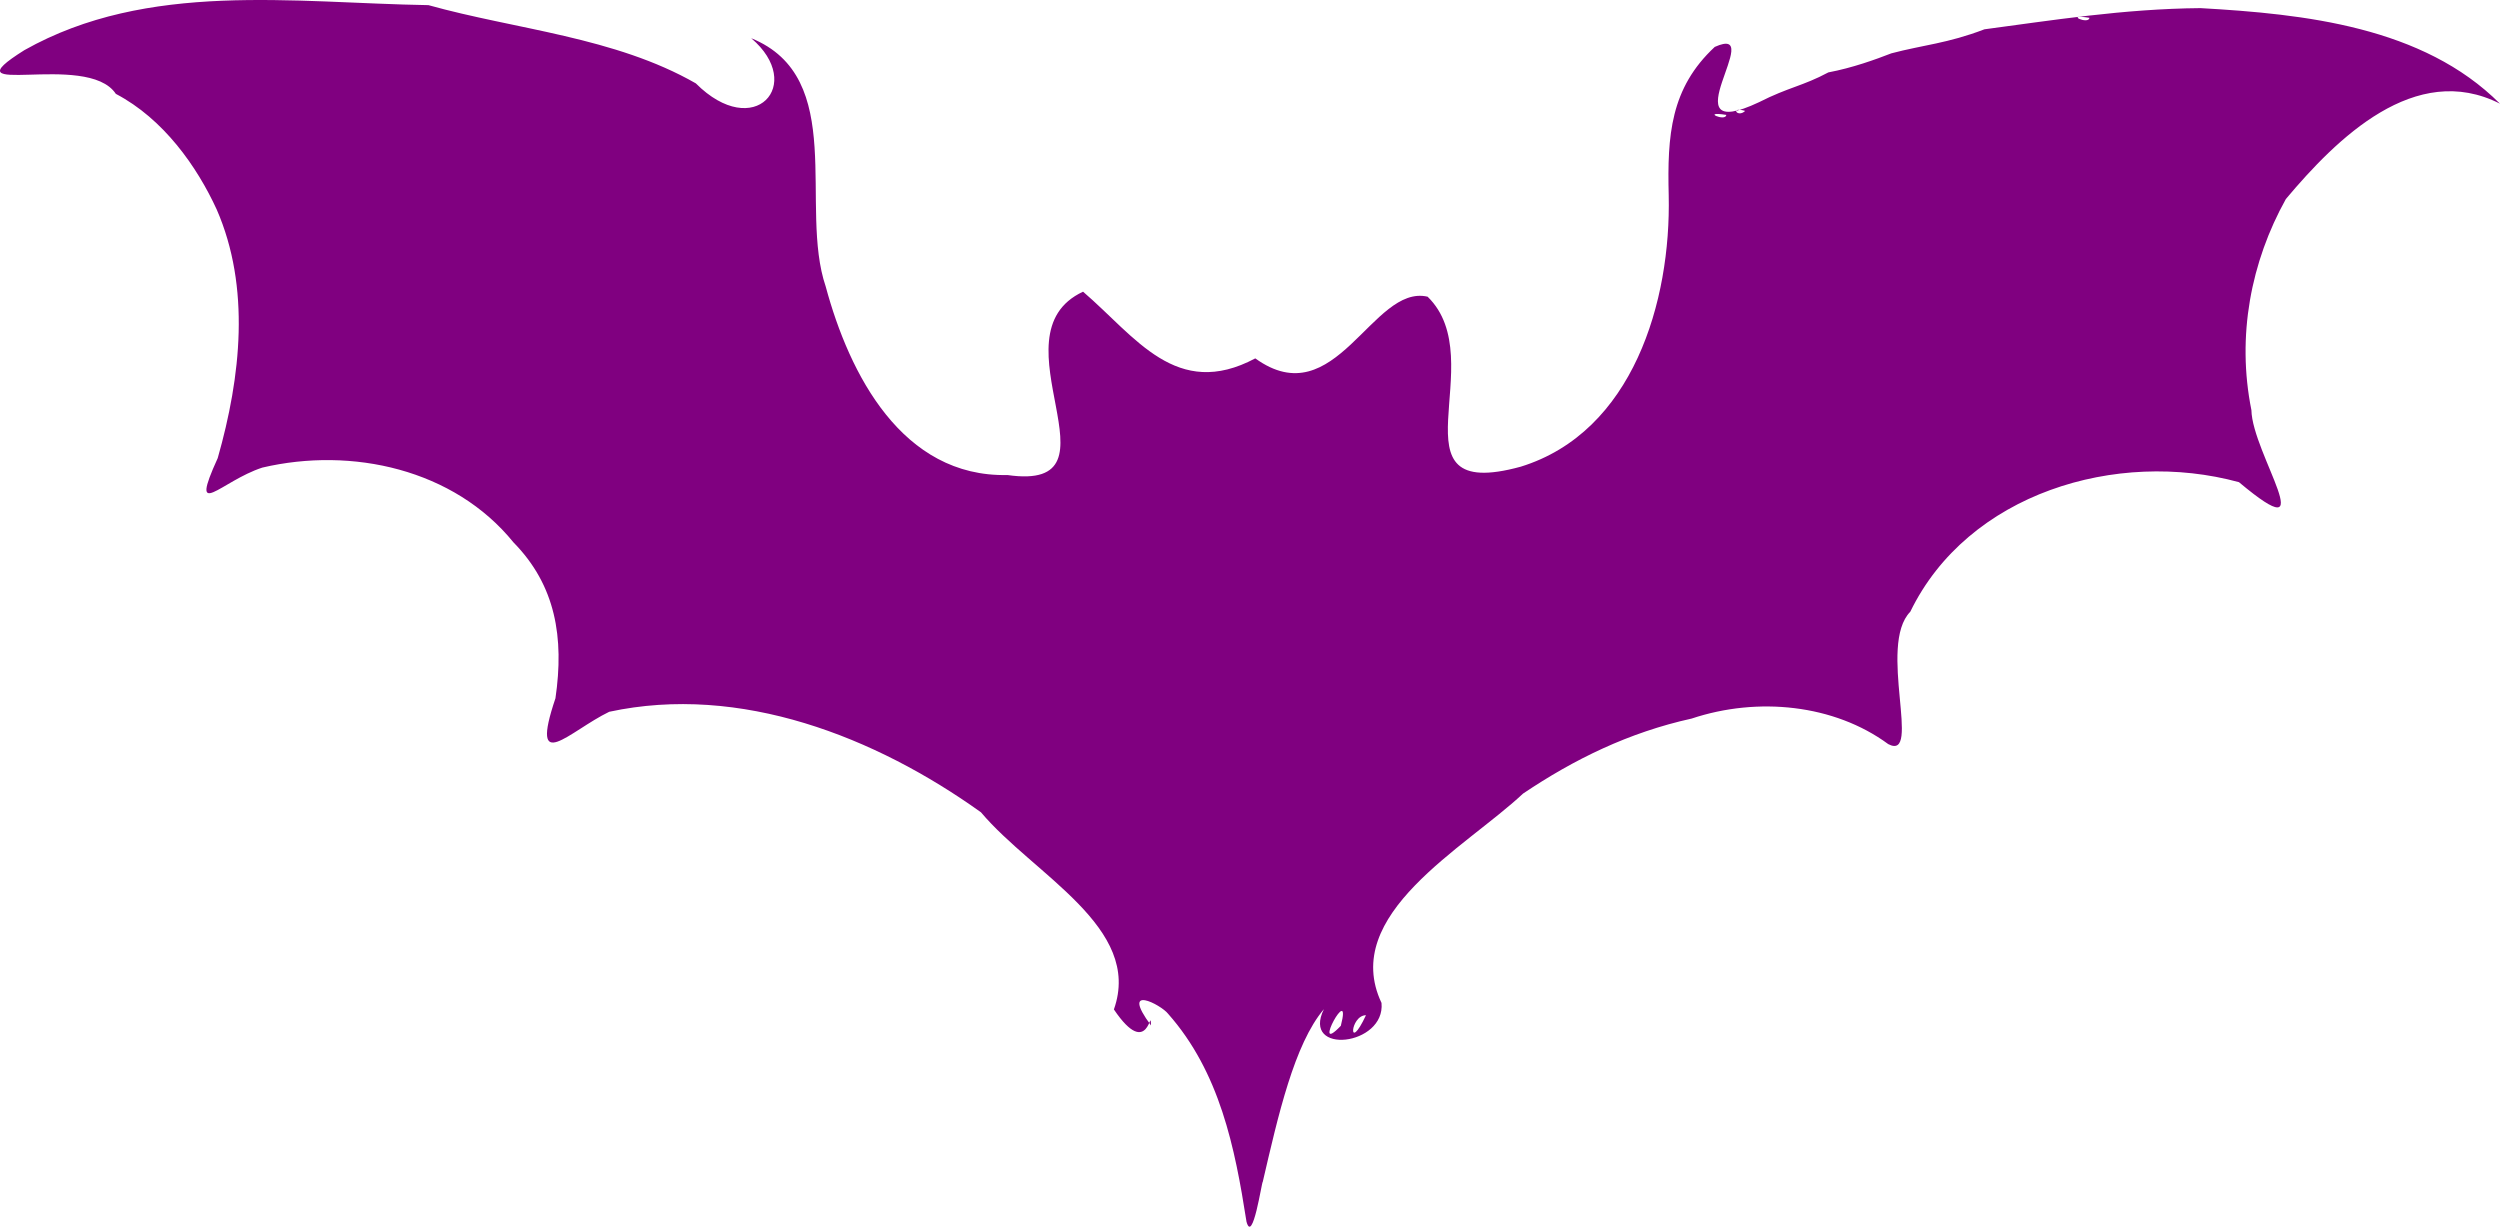 <?xml version="1.0" encoding="UTF-8" standalone="no"?>
<!-- Created with Inkscape (http://www.inkscape.org/) -->

<svg
   width="442.355"
   height="217.051"
   viewBox="0 0 117.04 57.428"
   version="1.1"
   id="svg1"
   xml:space="preserve"
   inkscape:version="1.4.2 (ebf0e940d0, 2025-05-08)"
   sodipodi:docname="bat-vector-purple.svg"
   xmlns:inkscape="http://www.inkscape.org/namespaces/inkscape"
   xmlns:sodipodi="http://sodipodi.sourceforge.net/DTD/sodipodi-0.dtd"
   xmlns="http://www.w3.org/2000/svg"
   xmlns:svg="http://www.w3.org/2000/svg"><sodipodi:namedview
     id="namedview1"
     pagecolor="#ffffff"
     bordercolor="#000000"
     borderopacity="0.25"
     inkscape:showpageshadow="2"
     inkscape:pageopacity="0.0"
     inkscape:pagecheckerboard="0"
     inkscape:deskcolor="#d1d1d1"
     inkscape:document-units="mm"
     showgrid="false"
     inkscape:zoom="1.0200267"
     inkscape:cx="590.18063"
     inkscape:cy="103.91885"
     inkscape:window-width="2560"
     inkscape:window-height="1362"
     inkscape:window-x="0"
     inkscape:window-y="0"
     inkscape:window-maximized="1"
     inkscape:current-layer="layer1"
     inkscape:clip-to-page="true" /><defs
     id="defs1"><filter
       style="color-interpolation-filters:sRGB"
       inkscape:label="Lightness-Contrast"
       id="filter8"
       x="0"
       y="0"
       width="1"
       height="1"><feColorMatrix
         values="0.21 0.72 0.072 0 0 0.21 0.72 0.072 0 0 0.21 0.72 0.072 0 0 0 0 0 1 0 "
         id="feColorMatrix8"
         result="fbSourceGraphic" /><feColorMatrix
         result="fbSourceGraphicAlpha"
         in="fbSourceGraphic"
         values="0 0 0 -1 0 0 0 0 -1 0 0 0 0 -1 0 0 0 0 1 0"
         id="feColorMatrix9" /><feColorMatrix
         id="feColorMatrix10"
         values="11 0 0 0 -5 0 11 0 0 -5 0 0 11 0 -5 0 0 0 1 0"
         in="fbSourceGraphic" /></filter></defs><g
     inkscape:label="Capa 1"
     inkscape:groupmode="layer"
     id="layer1"
     transform="translate(-8.864,-2.057)"><path
       style="fill:#800080;fill-opacity:1"
       d="m 67.216,59.228 c -0.539,-3.444 -1.245,-6.976 -3.671,-9.715 -0.316,-0.41 -2.275,-1.443 -0.796,0.552 -0.02,-1.005 -0.081,1.704 -1.737,-0.75 1.362,-3.84 -3.754,-6.304 -6.223,-9.229 -4.937,-3.534 -11.271,-6.029 -17.404,-4.706 -1.875,0.908 -3.752,3.031 -2.517,-0.632 0.413,-2.833 0.015,-5.283 -1.963,-7.296 -2.783,-3.434 -7.571,-4.487 -11.76,-3.504 -1.948,0.635 -3.462,2.575 -2.088,-0.444 1.088,-3.817 1.54,-7.994 -0.047,-11.638 C 18.087,9.853 16.519,7.622 14.287,6.451 12.948,4.412 6.218,6.781 10.007,4.404 15.789,1.148 22.601,2.195 28.923,2.298 c 4.074,1.14 8.725,1.489 12.517,3.662 2.733,2.733 5.144,0.051 2.592,-2.115 4.529,1.839 2.216,7.891 3.489,11.629 1.106,4.106 3.582,8.931 8.506,8.822 5.702,0.818 -0.832,-6.544 3.541,-8.584 2.465,2.118 4.37,5.087 8.063,3.123 3.767,2.716 5.469,-3.491 8.068,-2.888 3.083,3.007 -1.977,9.696 4.36,7.958 5.258,-1.626 7.039,-7.746 6.927,-12.705 -0.069,-2.804 0.079,-5.013 2.156,-6.947 2.531,-1.133 -2.314,4.661 2.077,2.586 1.377,-0.7 2.04,-0.75 3.242,-1.393 1.123,-0.211 2.217,-0.607 2.948,-0.892 1.491,-0.395 2.633,-0.463 4.358,-1.125 3.115,-0.413 6.513,-0.961 10.115,-0.992 4.869,0.276 10.413,0.866 14.02,4.474 -3.966,-2.017 -7.64,1.627 -10.023,4.464 -1.634,2.935 -2.311,6.414 -1.613,9.882 0.036,2.032 3.441,6.745 -0.583,3.373 -5.722,-1.562 -12.695,0.519 -15.387,6.066 -1.548,1.576 0.572,7.035 -1.032,6.197 -2.532,-1.862 -6.108,-2.227 -9.203,-1.196 -2.947,0.652 -5.498,1.902 -7.896,3.514 -2.721,2.55 -8.576,5.662 -6.624,9.799 0.191,2.015 -3.764,2.462 -2.698,0.292 -1.387,1.638 -2.141,4.98 -2.861,8.081 -0.046,-0.026 -0.477,2.983 -0.768,1.846 z m 4.42,-9.147 c 0.553,-2.15 -1.439,1.51 0,0 z m 1.177,-0.496 c -0.751,0.007 -0.854,1.834 0,0 z M 89.681,7.436 c -1.23,-0.196 -0.015,0.342 0,0 z m 0.885,-0.186 c -0.728,-0.224 -0.363,0.344 0,0 z m 16.115,-4.36 c -1.23,-0.196 -0.015,0.342 0,0 z"
       id="path10" /></g></svg>
